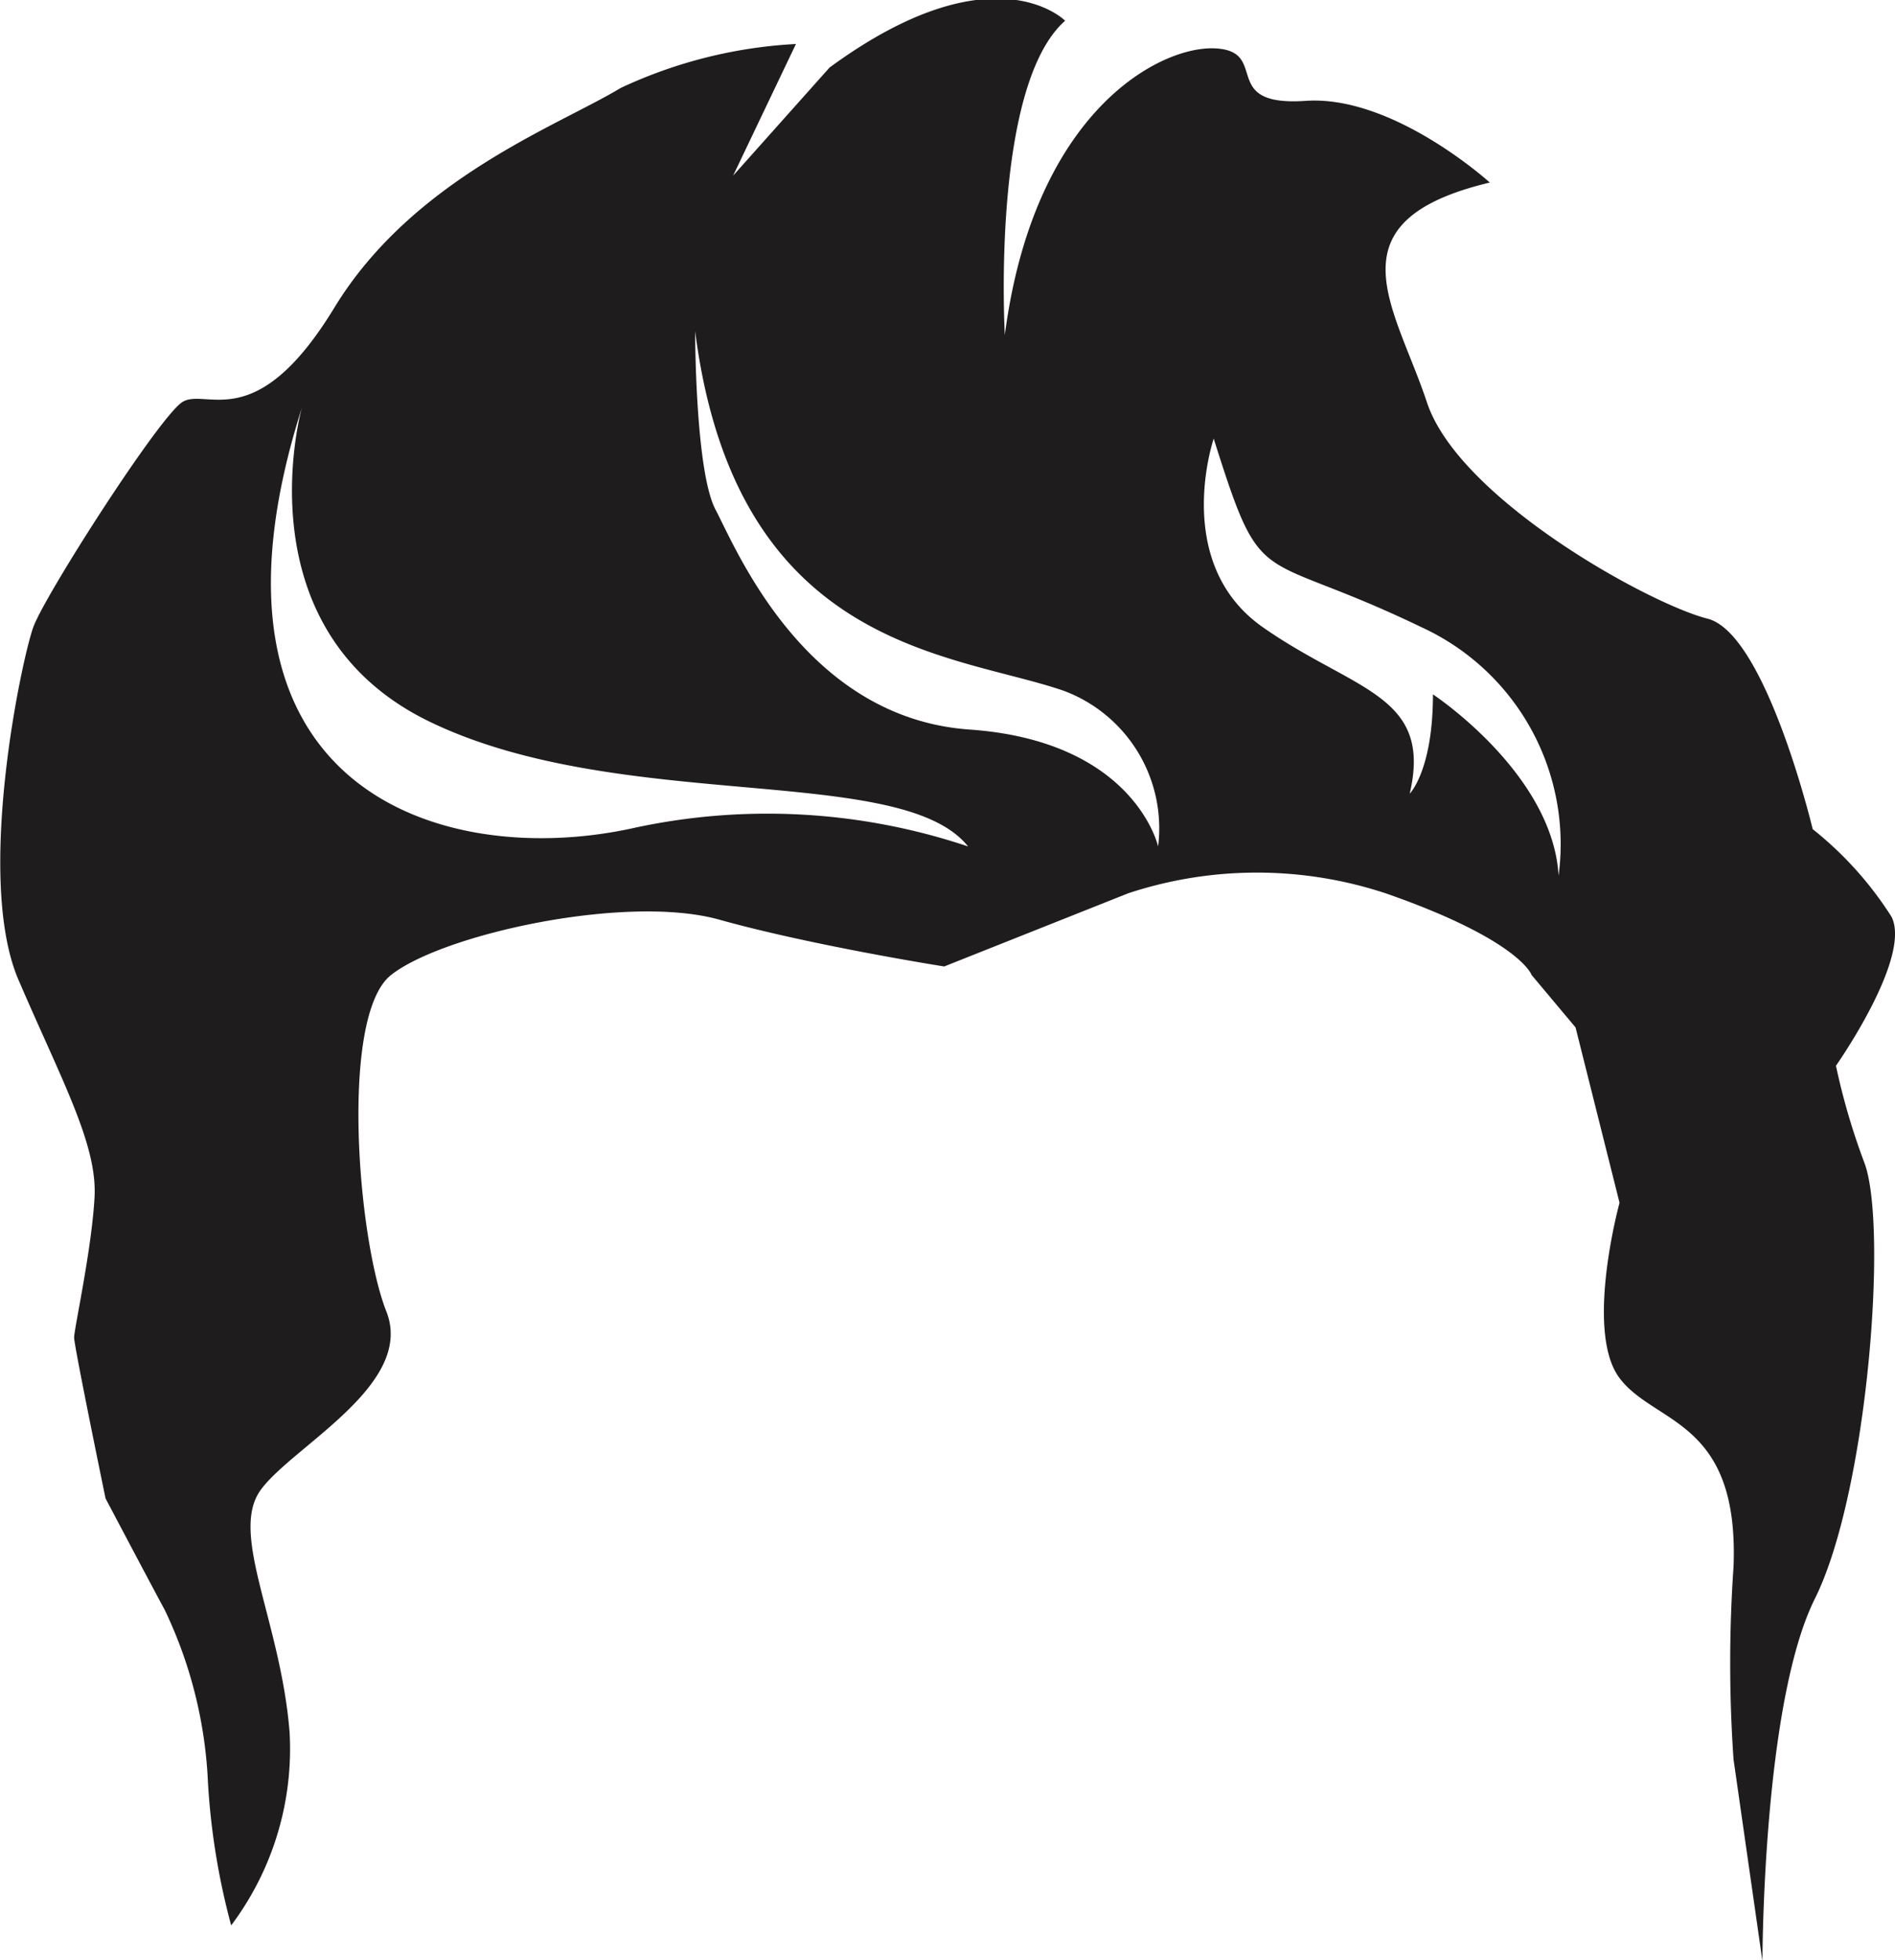 <svg id="Layer_1" data-name="Layer 1" xmlns="http://www.w3.org/2000/svg" viewBox="0 0 60.33 62.38"><defs><style>.cls-1{fill:#1f1c1d;}</style></defs><title>h-71</title><path class="cls-1" d="M326.76,424.65s2.42-3.44,1.77-4.74a11.27,11.27,0,0,0-2.51-2.79s-1.49-6.23-3.35-6.7-7.91-3.81-8.93-6.88-3.16-5.77,2-7c0,0-3.07-2.79-5.86-2.6s-1.12-1.58-2.88-1.67-5.77,2-6.7,9.12c0,0-.45-7.91,1.92-10,0,0-2.29-2.33-7.5,1.49l-3.07,3.44,2-4.19a15,15,0,0,0-5.58,1.4c-2,1.21-6.61,2.88-9.12,7s-4.09,2.51-4.84,3-4.37,6.14-4.74,7.16-1.86,8-.47,11.23,2.51,5.24,2.42,6.91-.65,4.19-.65,4.47,1,5.12,1,5.12,1.52,2.88,1.88,3.54a14.14,14.14,0,0,1,1.38,5.49,22.41,22.41,0,0,0,.74,4.56,9.36,9.36,0,0,0,1.86-6.14c-.28-3.54-1.93-6.33-.92-7.72s4.92-3.35,4-5.68-1.48-9.4.14-10.7,7.49-2.6,10.46-1.77,7.16,1.49,7.16,1.49l5.86-2.33a13.08,13.08,0,0,1,8.19,0c4.28,1.49,4.65,2.6,4.65,2.6l1.4,1.67,1.4,5.58s-1.12,4.09,0,5.58,3.81,1.3,3.63,6a44.15,44.15,0,0,0,0,6.14l.92,6.42s0-8.19,1.67-11.54,2.33-11.82,1.58-13.86A21.46,21.46,0,0,1,326.76,424.65Zm-38.4-7.54c-6.16,1.3-14.26-1.4-10.44-13.4,0,0-2,7.07,4.09,10S297,415,299.13,417.67A20.08,20.08,0,0,0,288.36,417.11Zm16.82.56s-.74-3.35-6-3.72-7.44-5.77-8.09-7-.65-5.68-.65-5.68c1.3,10.14,8.19,10.23,11.72,11.44A4.67,4.67,0,0,1,305.18,417.67Zm12.75.93c-.19-3.26-4-5.77-4-5.77,0,2.42-.74,3.16-.74,3.16.74-3.16-1.77-3.26-4.68-5.3s-1.56-6-1.56-6c1.58,5,1.3,3.44,6.61,6A7.6,7.6,0,0,1,317.93,418.6Z" transform="translate(-268.31 -390.73)"/></svg>